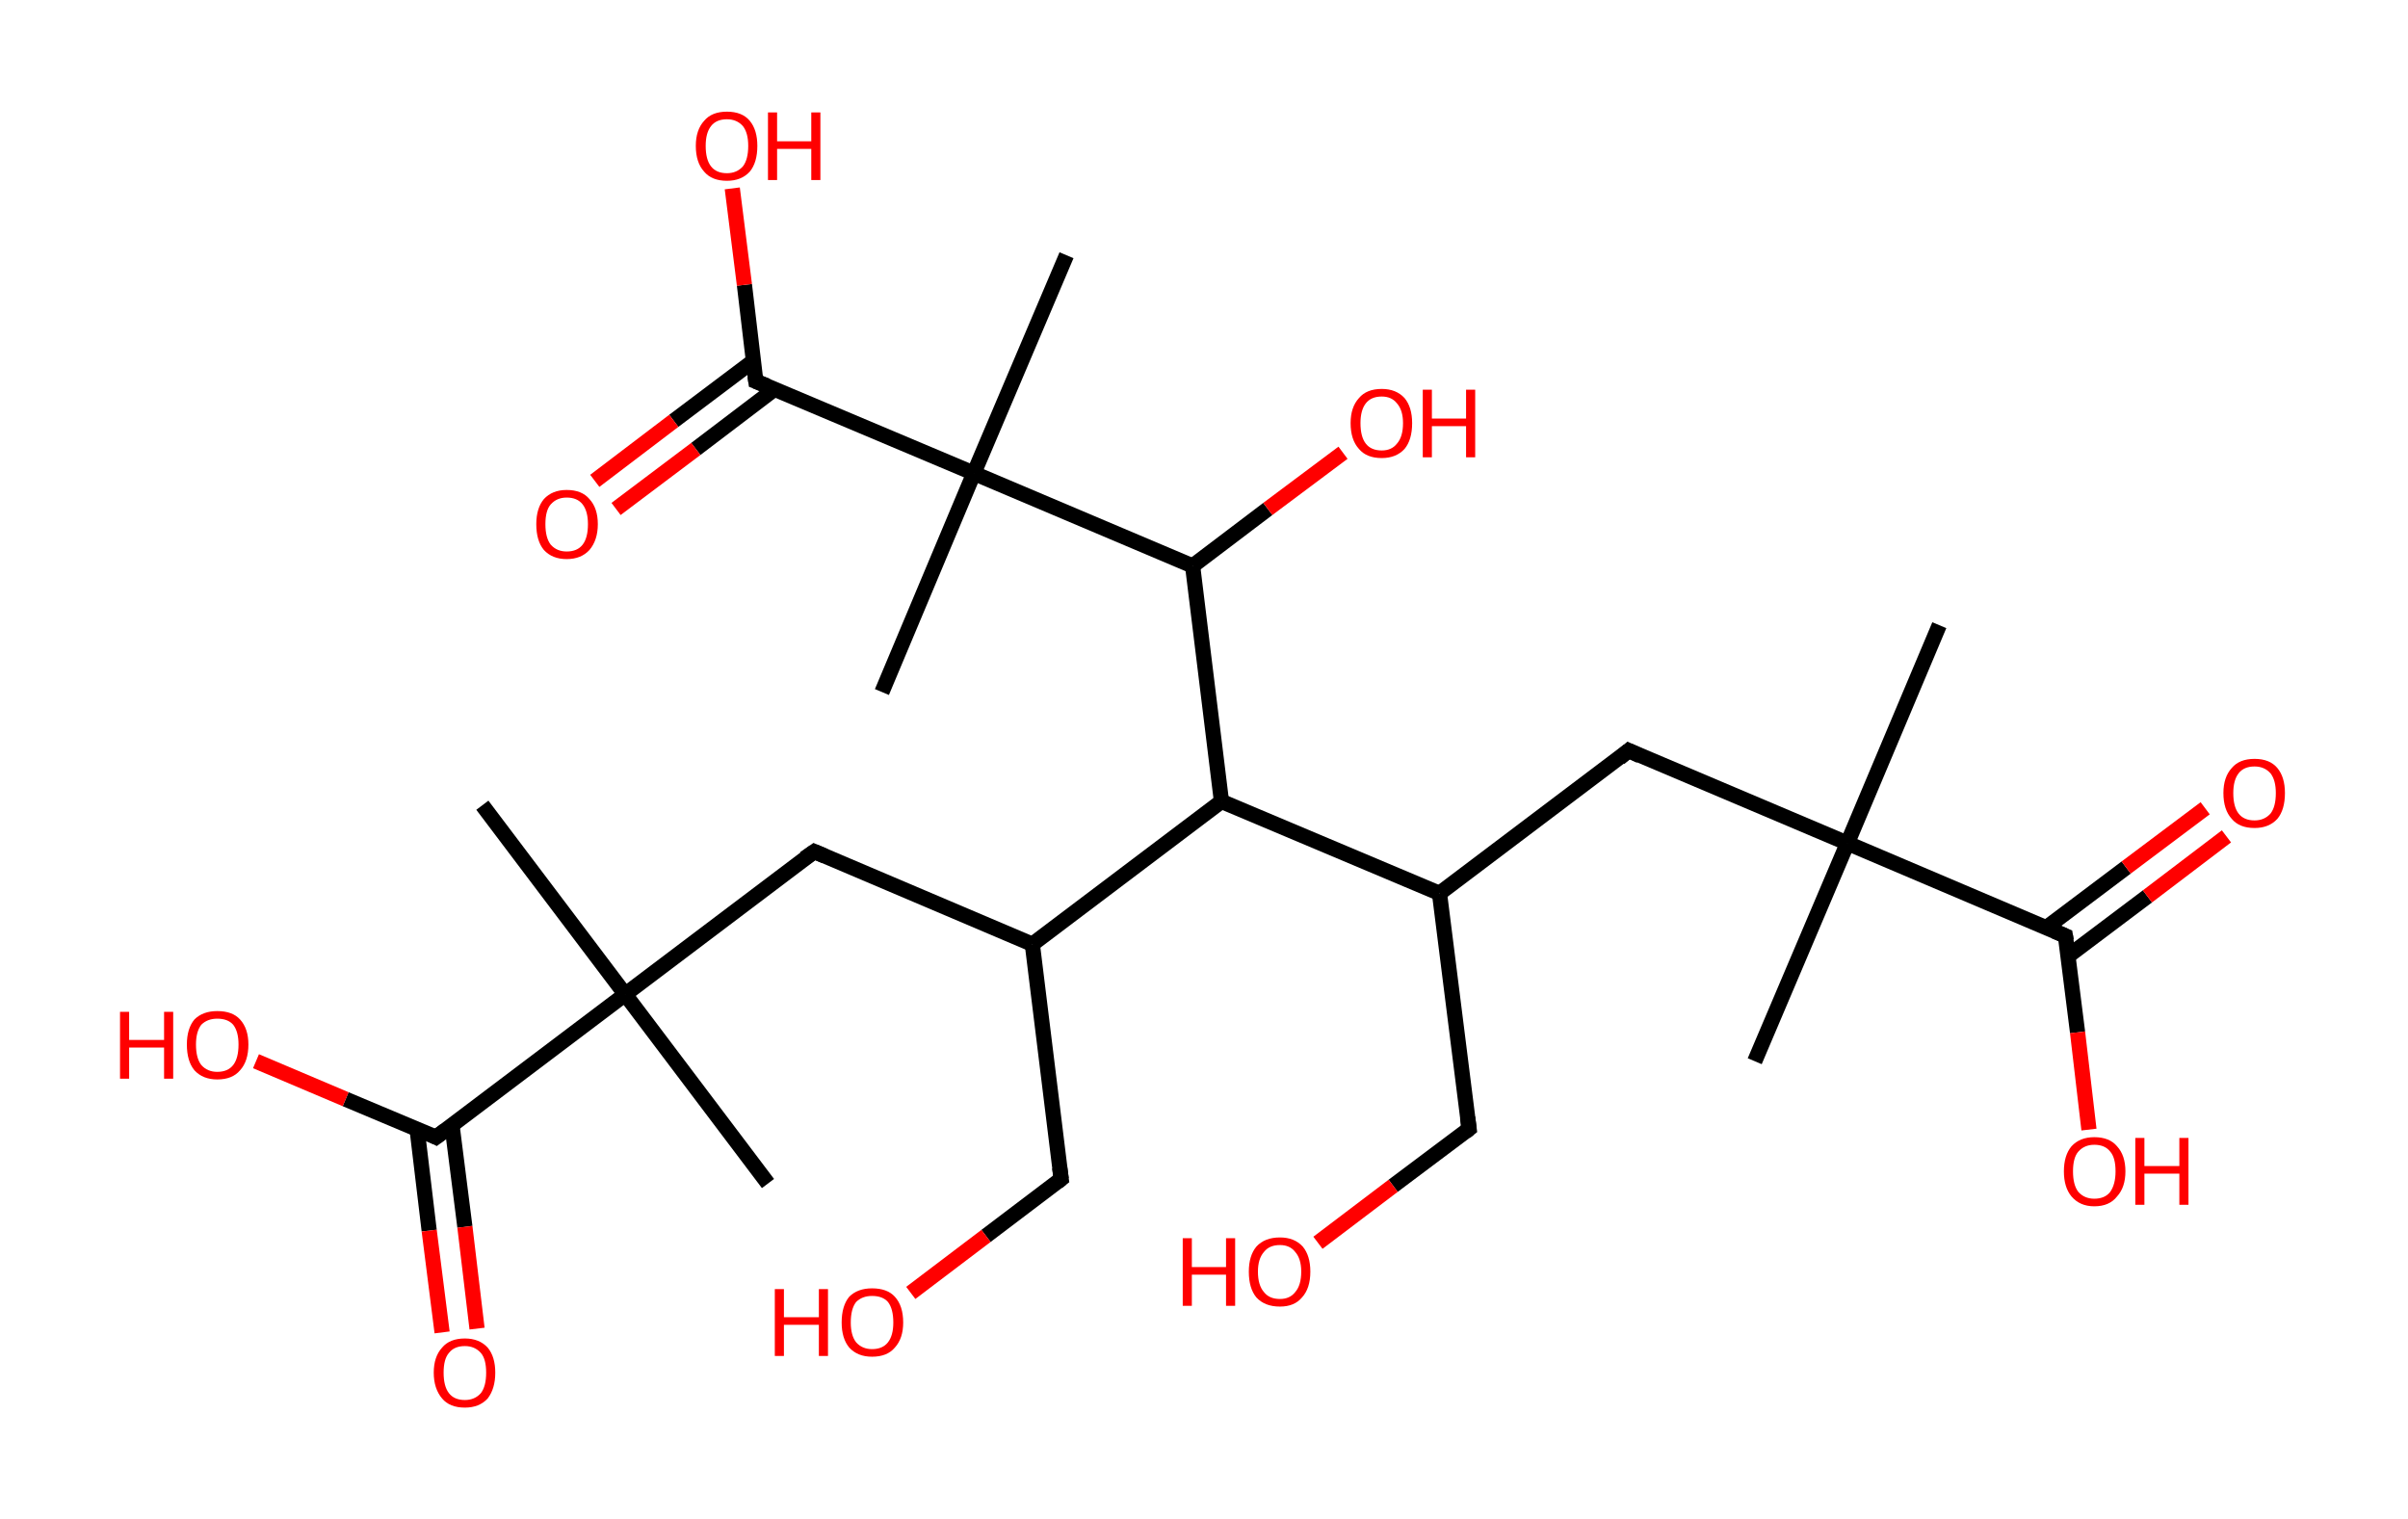 <?xml version='1.0' encoding='ASCII' standalone='yes'?>
<svg xmlns="http://www.w3.org/2000/svg" xmlns:rdkit="http://www.rdkit.org/xml" xmlns:xlink="http://www.w3.org/1999/xlink" version="1.1" baseProfile="full" xml:space="preserve" width="317px" height="200px" viewBox="0 0 317 200">
<!-- END OF HEADER -->
<rect style="opacity:1.0;fill:#FFFFFF;stroke:none" width="317.0" height="200.0" x="0.0" y="0.0"> </rect>
<path class="bond-0 atom-0 atom-1" d="M 255.3,82.3 L 243.2,111.0" style="fill:none;fill-rule:evenodd;stroke:#000000;stroke-width:2.0px;stroke-linecap:butt;stroke-linejoin:miter;stroke-opacity:1"/>
<path class="bond-1 atom-1 atom-2" d="M 243.2,111.0 L 231.0,139.7" style="fill:none;fill-rule:evenodd;stroke:#000000;stroke-width:2.0px;stroke-linecap:butt;stroke-linejoin:miter;stroke-opacity:1"/>
<path class="bond-2 atom-1 atom-3" d="M 243.2,111.0 L 214.4,98.8" style="fill:none;fill-rule:evenodd;stroke:#000000;stroke-width:2.0px;stroke-linecap:butt;stroke-linejoin:miter;stroke-opacity:1"/>
<path class="bond-3 atom-3 atom-4" d="M 214.4,98.8 L 189.5,117.6" style="fill:none;fill-rule:evenodd;stroke:#000000;stroke-width:2.0px;stroke-linecap:butt;stroke-linejoin:miter;stroke-opacity:1"/>
<path class="bond-4 atom-4 atom-5" d="M 189.5,117.6 L 193.4,148.6" style="fill:none;fill-rule:evenodd;stroke:#000000;stroke-width:2.0px;stroke-linecap:butt;stroke-linejoin:miter;stroke-opacity:1"/>
<path class="bond-5 atom-5 atom-6" d="M 193.4,148.6 L 183.4,156.1" style="fill:none;fill-rule:evenodd;stroke:#000000;stroke-width:2.0px;stroke-linecap:butt;stroke-linejoin:miter;stroke-opacity:1"/>
<path class="bond-5 atom-5 atom-6" d="M 183.4,156.1 L 173.5,163.6" style="fill:none;fill-rule:evenodd;stroke:#FF0000;stroke-width:2.0px;stroke-linecap:butt;stroke-linejoin:miter;stroke-opacity:1"/>
<path class="bond-6 atom-4 atom-7" d="M 189.5,117.6 L 160.8,105.5" style="fill:none;fill-rule:evenodd;stroke:#000000;stroke-width:2.0px;stroke-linecap:butt;stroke-linejoin:miter;stroke-opacity:1"/>
<path class="bond-7 atom-7 atom-8" d="M 160.8,105.5 L 135.9,124.3" style="fill:none;fill-rule:evenodd;stroke:#000000;stroke-width:2.0px;stroke-linecap:butt;stroke-linejoin:miter;stroke-opacity:1"/>
<path class="bond-8 atom-8 atom-9" d="M 135.9,124.3 L 139.7,155.2" style="fill:none;fill-rule:evenodd;stroke:#000000;stroke-width:2.0px;stroke-linecap:butt;stroke-linejoin:miter;stroke-opacity:1"/>
<path class="bond-9 atom-9 atom-10" d="M 139.7,155.2 L 129.8,162.7" style="fill:none;fill-rule:evenodd;stroke:#000000;stroke-width:2.0px;stroke-linecap:butt;stroke-linejoin:miter;stroke-opacity:1"/>
<path class="bond-9 atom-9 atom-10" d="M 129.8,162.7 L 119.9,170.2" style="fill:none;fill-rule:evenodd;stroke:#FF0000;stroke-width:2.0px;stroke-linecap:butt;stroke-linejoin:miter;stroke-opacity:1"/>
<path class="bond-10 atom-8 atom-11" d="M 135.9,124.3 L 107.2,112.1" style="fill:none;fill-rule:evenodd;stroke:#000000;stroke-width:2.0px;stroke-linecap:butt;stroke-linejoin:miter;stroke-opacity:1"/>
<path class="bond-11 atom-11 atom-12" d="M 107.2,112.1 L 82.3,130.9" style="fill:none;fill-rule:evenodd;stroke:#000000;stroke-width:2.0px;stroke-linecap:butt;stroke-linejoin:miter;stroke-opacity:1"/>
<path class="bond-12 atom-12 atom-13" d="M 82.3,130.9 L 101.1,155.8" style="fill:none;fill-rule:evenodd;stroke:#000000;stroke-width:2.0px;stroke-linecap:butt;stroke-linejoin:miter;stroke-opacity:1"/>
<path class="bond-13 atom-12 atom-14" d="M 82.3,130.9 L 63.5,106.0" style="fill:none;fill-rule:evenodd;stroke:#000000;stroke-width:2.0px;stroke-linecap:butt;stroke-linejoin:miter;stroke-opacity:1"/>
<path class="bond-14 atom-12 atom-15" d="M 82.3,130.9 L 57.4,149.7" style="fill:none;fill-rule:evenodd;stroke:#000000;stroke-width:2.0px;stroke-linecap:butt;stroke-linejoin:miter;stroke-opacity:1"/>
<path class="bond-15 atom-15 atom-16" d="M 54.9,148.6 L 56.5,162.0" style="fill:none;fill-rule:evenodd;stroke:#000000;stroke-width:2.0px;stroke-linecap:butt;stroke-linejoin:miter;stroke-opacity:1"/>
<path class="bond-15 atom-15 atom-16" d="M 56.5,162.0 L 58.2,175.4" style="fill:none;fill-rule:evenodd;stroke:#FF0000;stroke-width:2.0px;stroke-linecap:butt;stroke-linejoin:miter;stroke-opacity:1"/>
<path class="bond-15 atom-15 atom-16" d="M 59.5,148.1 L 61.2,161.5" style="fill:none;fill-rule:evenodd;stroke:#000000;stroke-width:2.0px;stroke-linecap:butt;stroke-linejoin:miter;stroke-opacity:1"/>
<path class="bond-15 atom-15 atom-16" d="M 61.2,161.5 L 62.8,174.9" style="fill:none;fill-rule:evenodd;stroke:#FF0000;stroke-width:2.0px;stroke-linecap:butt;stroke-linejoin:miter;stroke-opacity:1"/>
<path class="bond-16 atom-15 atom-17" d="M 57.4,149.7 L 45.5,144.7" style="fill:none;fill-rule:evenodd;stroke:#000000;stroke-width:2.0px;stroke-linecap:butt;stroke-linejoin:miter;stroke-opacity:1"/>
<path class="bond-16 atom-15 atom-17" d="M 45.5,144.7 L 33.7,139.7" style="fill:none;fill-rule:evenodd;stroke:#FF0000;stroke-width:2.0px;stroke-linecap:butt;stroke-linejoin:miter;stroke-opacity:1"/>
<path class="bond-17 atom-7 atom-18" d="M 160.8,105.5 L 157.0,74.5" style="fill:none;fill-rule:evenodd;stroke:#000000;stroke-width:2.0px;stroke-linecap:butt;stroke-linejoin:miter;stroke-opacity:1"/>
<path class="bond-18 atom-18 atom-19" d="M 157.0,74.5 L 166.9,67.0" style="fill:none;fill-rule:evenodd;stroke:#000000;stroke-width:2.0px;stroke-linecap:butt;stroke-linejoin:miter;stroke-opacity:1"/>
<path class="bond-18 atom-18 atom-19" d="M 166.9,67.0 L 176.8,59.6" style="fill:none;fill-rule:evenodd;stroke:#FF0000;stroke-width:2.0px;stroke-linecap:butt;stroke-linejoin:miter;stroke-opacity:1"/>
<path class="bond-19 atom-18 atom-20" d="M 157.0,74.5 L 128.2,62.3" style="fill:none;fill-rule:evenodd;stroke:#000000;stroke-width:2.0px;stroke-linecap:butt;stroke-linejoin:miter;stroke-opacity:1"/>
<path class="bond-20 atom-20 atom-21" d="M 128.2,62.3 L 116.1,91.1" style="fill:none;fill-rule:evenodd;stroke:#000000;stroke-width:2.0px;stroke-linecap:butt;stroke-linejoin:miter;stroke-opacity:1"/>
<path class="bond-21 atom-20 atom-22" d="M 128.2,62.3 L 140.4,33.6" style="fill:none;fill-rule:evenodd;stroke:#000000;stroke-width:2.0px;stroke-linecap:butt;stroke-linejoin:miter;stroke-opacity:1"/>
<path class="bond-22 atom-20 atom-23" d="M 128.2,62.3 L 99.5,50.2" style="fill:none;fill-rule:evenodd;stroke:#000000;stroke-width:2.0px;stroke-linecap:butt;stroke-linejoin:miter;stroke-opacity:1"/>
<path class="bond-23 atom-23 atom-24" d="M 99.2,47.5 L 88.7,55.4" style="fill:none;fill-rule:evenodd;stroke:#000000;stroke-width:2.0px;stroke-linecap:butt;stroke-linejoin:miter;stroke-opacity:1"/>
<path class="bond-23 atom-23 atom-24" d="M 88.7,55.4 L 78.3,63.3" style="fill:none;fill-rule:evenodd;stroke:#FF0000;stroke-width:2.0px;stroke-linecap:butt;stroke-linejoin:miter;stroke-opacity:1"/>
<path class="bond-23 atom-23 atom-24" d="M 102.0,51.2 L 91.6,59.1" style="fill:none;fill-rule:evenodd;stroke:#000000;stroke-width:2.0px;stroke-linecap:butt;stroke-linejoin:miter;stroke-opacity:1"/>
<path class="bond-23 atom-23 atom-24" d="M 91.6,59.1 L 81.1,67.0" style="fill:none;fill-rule:evenodd;stroke:#FF0000;stroke-width:2.0px;stroke-linecap:butt;stroke-linejoin:miter;stroke-opacity:1"/>
<path class="bond-24 atom-23 atom-25" d="M 99.5,50.2 L 98.0,37.5" style="fill:none;fill-rule:evenodd;stroke:#000000;stroke-width:2.0px;stroke-linecap:butt;stroke-linejoin:miter;stroke-opacity:1"/>
<path class="bond-24 atom-23 atom-25" d="M 98.0,37.5 L 96.4,24.8" style="fill:none;fill-rule:evenodd;stroke:#FF0000;stroke-width:2.0px;stroke-linecap:butt;stroke-linejoin:miter;stroke-opacity:1"/>
<path class="bond-25 atom-1 atom-26" d="M 243.2,111.0 L 271.9,123.2" style="fill:none;fill-rule:evenodd;stroke:#000000;stroke-width:2.0px;stroke-linecap:butt;stroke-linejoin:miter;stroke-opacity:1"/>
<path class="bond-26 atom-26 atom-27" d="M 272.2,125.9 L 282.7,118.0" style="fill:none;fill-rule:evenodd;stroke:#000000;stroke-width:2.0px;stroke-linecap:butt;stroke-linejoin:miter;stroke-opacity:1"/>
<path class="bond-26 atom-26 atom-27" d="M 282.7,118.0 L 293.1,110.1" style="fill:none;fill-rule:evenodd;stroke:#FF0000;stroke-width:2.0px;stroke-linecap:butt;stroke-linejoin:miter;stroke-opacity:1"/>
<path class="bond-26 atom-26 atom-27" d="M 269.4,122.1 L 279.9,114.2" style="fill:none;fill-rule:evenodd;stroke:#000000;stroke-width:2.0px;stroke-linecap:butt;stroke-linejoin:miter;stroke-opacity:1"/>
<path class="bond-26 atom-26 atom-27" d="M 279.9,114.2 L 290.3,106.4" style="fill:none;fill-rule:evenodd;stroke:#FF0000;stroke-width:2.0px;stroke-linecap:butt;stroke-linejoin:miter;stroke-opacity:1"/>
<path class="bond-27 atom-26 atom-28" d="M 271.9,123.2 L 273.5,135.9" style="fill:none;fill-rule:evenodd;stroke:#000000;stroke-width:2.0px;stroke-linecap:butt;stroke-linejoin:miter;stroke-opacity:1"/>
<path class="bond-27 atom-26 atom-28" d="M 273.5,135.9 L 275.0,148.7" style="fill:none;fill-rule:evenodd;stroke:#FF0000;stroke-width:2.0px;stroke-linecap:butt;stroke-linejoin:miter;stroke-opacity:1"/>
<path d="M 215.9,99.5 L 214.4,98.8 L 213.2,99.8" style="fill:none;stroke:#000000;stroke-width:2.0px;stroke-linecap:butt;stroke-linejoin:miter;stroke-opacity:1;"/>
<path d="M 193.2,147.1 L 193.4,148.6 L 192.9,149.0" style="fill:none;stroke:#000000;stroke-width:2.0px;stroke-linecap:butt;stroke-linejoin:miter;stroke-opacity:1;"/>
<path d="M 139.5,153.7 L 139.7,155.2 L 139.2,155.6" style="fill:none;stroke:#000000;stroke-width:2.0px;stroke-linecap:butt;stroke-linejoin:miter;stroke-opacity:1;"/>
<path d="M 108.6,112.7 L 107.2,112.1 L 105.9,113.0" style="fill:none;stroke:#000000;stroke-width:2.0px;stroke-linecap:butt;stroke-linejoin:miter;stroke-opacity:1;"/>
<path d="M 58.6,148.8 L 57.4,149.7 L 56.8,149.4" style="fill:none;stroke:#000000;stroke-width:2.0px;stroke-linecap:butt;stroke-linejoin:miter;stroke-opacity:1;"/>
<path d="M 101.0,50.8 L 99.5,50.2 L 99.4,49.5" style="fill:none;stroke:#000000;stroke-width:2.0px;stroke-linecap:butt;stroke-linejoin:miter;stroke-opacity:1;"/>
<path d="M 270.5,122.6 L 271.9,123.2 L 272.0,123.8" style="fill:none;stroke:#000000;stroke-width:2.0px;stroke-linecap:butt;stroke-linejoin:miter;stroke-opacity:1;"/>
<path class="atom-6" d="M 155.7 163.0 L 156.9 163.0 L 156.9 166.8 L 161.4 166.8 L 161.4 163.0 L 162.6 163.0 L 162.6 171.9 L 161.4 171.9 L 161.4 167.8 L 156.9 167.8 L 156.9 171.9 L 155.7 171.9 L 155.7 163.0 " fill="#FF0000"/>
<path class="atom-6" d="M 164.4 167.4 Q 164.4 165.3, 165.4 164.1 Q 166.5 162.9, 168.5 162.9 Q 170.4 162.9, 171.5 164.1 Q 172.5 165.3, 172.5 167.4 Q 172.5 169.6, 171.4 170.8 Q 170.4 172.0, 168.5 172.0 Q 166.5 172.0, 165.4 170.8 Q 164.4 169.6, 164.4 167.4 M 168.5 171.0 Q 169.8 171.0, 170.5 170.1 Q 171.3 169.2, 171.3 167.4 Q 171.3 165.7, 170.5 164.8 Q 169.8 163.9, 168.5 163.9 Q 167.1 163.9, 166.4 164.8 Q 165.6 165.7, 165.6 167.4 Q 165.6 169.2, 166.4 170.1 Q 167.1 171.0, 168.5 171.0 " fill="#FF0000"/>
<path class="atom-10" d="M 102.0 169.7 L 103.2 169.7 L 103.2 173.4 L 107.8 173.4 L 107.8 169.7 L 109.0 169.7 L 109.0 178.5 L 107.8 178.5 L 107.8 174.4 L 103.2 174.4 L 103.2 178.5 L 102.0 178.5 L 102.0 169.7 " fill="#FF0000"/>
<path class="atom-10" d="M 110.8 174.1 Q 110.8 171.9, 111.8 170.7 Q 112.9 169.6, 114.8 169.6 Q 116.8 169.6, 117.8 170.7 Q 118.9 171.9, 118.9 174.1 Q 118.9 176.2, 117.8 177.4 Q 116.8 178.6, 114.8 178.6 Q 112.9 178.6, 111.8 177.4 Q 110.8 176.2, 110.8 174.1 M 114.8 177.6 Q 116.2 177.6, 116.9 176.7 Q 117.6 175.8, 117.6 174.1 Q 117.6 172.3, 116.9 171.4 Q 116.2 170.6, 114.8 170.6 Q 113.5 170.6, 112.7 171.4 Q 112.0 172.3, 112.0 174.1 Q 112.0 175.8, 112.7 176.7 Q 113.5 177.6, 114.8 177.6 " fill="#FF0000"/>
<path class="atom-16" d="M 57.1 180.7 Q 57.1 178.6, 58.2 177.4 Q 59.2 176.2, 61.2 176.2 Q 63.1 176.2, 64.2 177.4 Q 65.2 178.6, 65.2 180.7 Q 65.2 182.8, 64.2 184.1 Q 63.1 185.3, 61.2 185.3 Q 59.2 185.3, 58.2 184.1 Q 57.1 182.8, 57.1 180.7 M 61.2 184.3 Q 62.5 184.3, 63.3 183.4 Q 64.0 182.5, 64.0 180.7 Q 64.0 178.9, 63.3 178.1 Q 62.5 177.2, 61.2 177.2 Q 59.8 177.2, 59.1 178.1 Q 58.4 178.9, 58.4 180.7 Q 58.4 182.5, 59.1 183.4 Q 59.8 184.3, 61.2 184.3 " fill="#FF0000"/>
<path class="atom-17" d="M 15.8 133.2 L 17.0 133.2 L 17.0 136.9 L 21.6 136.9 L 21.6 133.2 L 22.8 133.2 L 22.8 142.0 L 21.6 142.0 L 21.6 137.9 L 17.0 137.9 L 17.0 142.0 L 15.8 142.0 L 15.8 133.2 " fill="#FF0000"/>
<path class="atom-17" d="M 24.6 137.5 Q 24.6 135.4, 25.6 134.2 Q 26.7 133.1, 28.6 133.1 Q 30.6 133.1, 31.6 134.2 Q 32.7 135.4, 32.7 137.5 Q 32.7 139.7, 31.6 140.9 Q 30.6 142.1, 28.6 142.1 Q 26.7 142.1, 25.6 140.9 Q 24.6 139.7, 24.6 137.5 M 28.6 141.1 Q 30.0 141.1, 30.7 140.2 Q 31.4 139.3, 31.4 137.5 Q 31.4 135.8, 30.7 134.9 Q 30.0 134.1, 28.6 134.1 Q 27.3 134.1, 26.5 134.9 Q 25.8 135.8, 25.8 137.5 Q 25.8 139.3, 26.5 140.2 Q 27.3 141.1, 28.6 141.1 " fill="#FF0000"/>
<path class="atom-19" d="M 177.8 55.7 Q 177.8 53.6, 178.9 52.4 Q 179.9 51.2, 181.9 51.2 Q 183.8 51.2, 184.9 52.4 Q 185.9 53.6, 185.9 55.7 Q 185.9 57.9, 184.9 59.1 Q 183.8 60.3, 181.9 60.3 Q 179.9 60.3, 178.9 59.1 Q 177.8 57.9, 177.8 55.7 M 181.9 59.3 Q 183.2 59.3, 183.9 58.4 Q 184.7 57.5, 184.7 55.7 Q 184.7 54.0, 183.9 53.1 Q 183.2 52.2, 181.9 52.2 Q 180.5 52.2, 179.8 53.1 Q 179.1 54.0, 179.1 55.7 Q 179.1 57.5, 179.8 58.4 Q 180.5 59.3, 181.9 59.3 " fill="#FF0000"/>
<path class="atom-19" d="M 187.3 51.3 L 188.5 51.3 L 188.5 55.1 L 193.0 55.1 L 193.0 51.3 L 194.2 51.3 L 194.2 60.2 L 193.0 60.2 L 193.0 56.1 L 188.5 56.1 L 188.5 60.2 L 187.3 60.2 L 187.3 51.3 " fill="#FF0000"/>
<path class="atom-24" d="M 70.6 69.0 Q 70.6 66.9, 71.6 65.7 Q 72.7 64.5, 74.6 64.5 Q 76.6 64.5, 77.6 65.7 Q 78.7 66.9, 78.7 69.0 Q 78.7 71.1, 77.6 72.4 Q 76.5 73.6, 74.6 73.6 Q 72.7 73.6, 71.6 72.4 Q 70.6 71.2, 70.6 69.0 M 74.6 72.6 Q 76.0 72.6, 76.7 71.7 Q 77.4 70.8, 77.4 69.0 Q 77.4 67.3, 76.7 66.4 Q 76.0 65.5, 74.6 65.5 Q 73.3 65.5, 72.5 66.4 Q 71.8 67.2, 71.8 69.0 Q 71.8 70.8, 72.5 71.7 Q 73.3 72.6, 74.6 72.6 " fill="#FF0000"/>
<path class="atom-25" d="M 91.6 19.2 Q 91.6 17.1, 92.7 15.9 Q 93.7 14.7, 95.7 14.7 Q 97.7 14.7, 98.7 15.9 Q 99.7 17.1, 99.7 19.2 Q 99.7 21.4, 98.7 22.6 Q 97.6 23.8, 95.7 23.8 Q 93.7 23.8, 92.7 22.6 Q 91.6 21.4, 91.6 19.2 M 95.7 22.8 Q 97.0 22.8, 97.8 21.9 Q 98.5 21.0, 98.5 19.2 Q 98.5 17.5, 97.8 16.6 Q 97.0 15.7, 95.7 15.7 Q 94.3 15.7, 93.6 16.6 Q 92.9 17.5, 92.9 19.2 Q 92.9 21.0, 93.6 21.9 Q 94.3 22.8, 95.7 22.8 " fill="#FF0000"/>
<path class="atom-25" d="M 101.1 14.8 L 102.3 14.8 L 102.3 18.6 L 106.8 18.6 L 106.8 14.8 L 108.0 14.8 L 108.0 23.7 L 106.8 23.7 L 106.8 19.6 L 102.3 19.6 L 102.3 23.7 L 101.1 23.7 L 101.1 14.8 " fill="#FF0000"/>
<path class="atom-27" d="M 292.7 104.4 Q 292.7 102.3, 293.8 101.1 Q 294.8 99.9, 296.8 99.9 Q 298.8 99.9, 299.8 101.1 Q 300.8 102.3, 300.8 104.4 Q 300.8 106.6, 299.8 107.8 Q 298.7 109.0, 296.8 109.0 Q 294.8 109.0, 293.8 107.8 Q 292.7 106.6, 292.7 104.4 M 296.8 108.0 Q 298.1 108.0, 298.9 107.1 Q 299.6 106.2, 299.6 104.4 Q 299.6 102.7, 298.9 101.8 Q 298.1 100.9, 296.8 100.9 Q 295.4 100.9, 294.7 101.8 Q 294.0 102.7, 294.0 104.4 Q 294.0 106.2, 294.7 107.1 Q 295.4 108.0, 296.8 108.0 " fill="#FF0000"/>
<path class="atom-28" d="M 271.7 154.2 Q 271.7 152.1, 272.7 150.9 Q 273.8 149.7, 275.7 149.7 Q 277.7 149.7, 278.7 150.9 Q 279.8 152.1, 279.8 154.2 Q 279.8 156.3, 278.7 157.5 Q 277.7 158.8, 275.7 158.8 Q 273.8 158.8, 272.7 157.5 Q 271.7 156.3, 271.7 154.2 M 275.7 157.8 Q 277.1 157.8, 277.8 156.9 Q 278.5 155.9, 278.5 154.2 Q 278.5 152.4, 277.8 151.6 Q 277.1 150.7, 275.7 150.7 Q 274.4 150.7, 273.6 151.6 Q 272.9 152.4, 272.9 154.2 Q 272.9 156.0, 273.6 156.9 Q 274.4 157.8, 275.7 157.8 " fill="#FF0000"/>
<path class="atom-28" d="M 281.1 149.8 L 282.3 149.8 L 282.3 153.5 L 286.9 153.5 L 286.9 149.8 L 288.1 149.8 L 288.1 158.6 L 286.9 158.6 L 286.9 154.5 L 282.3 154.5 L 282.3 158.6 L 281.1 158.6 L 281.1 149.8 " fill="#FF0000"/>
</svg>
